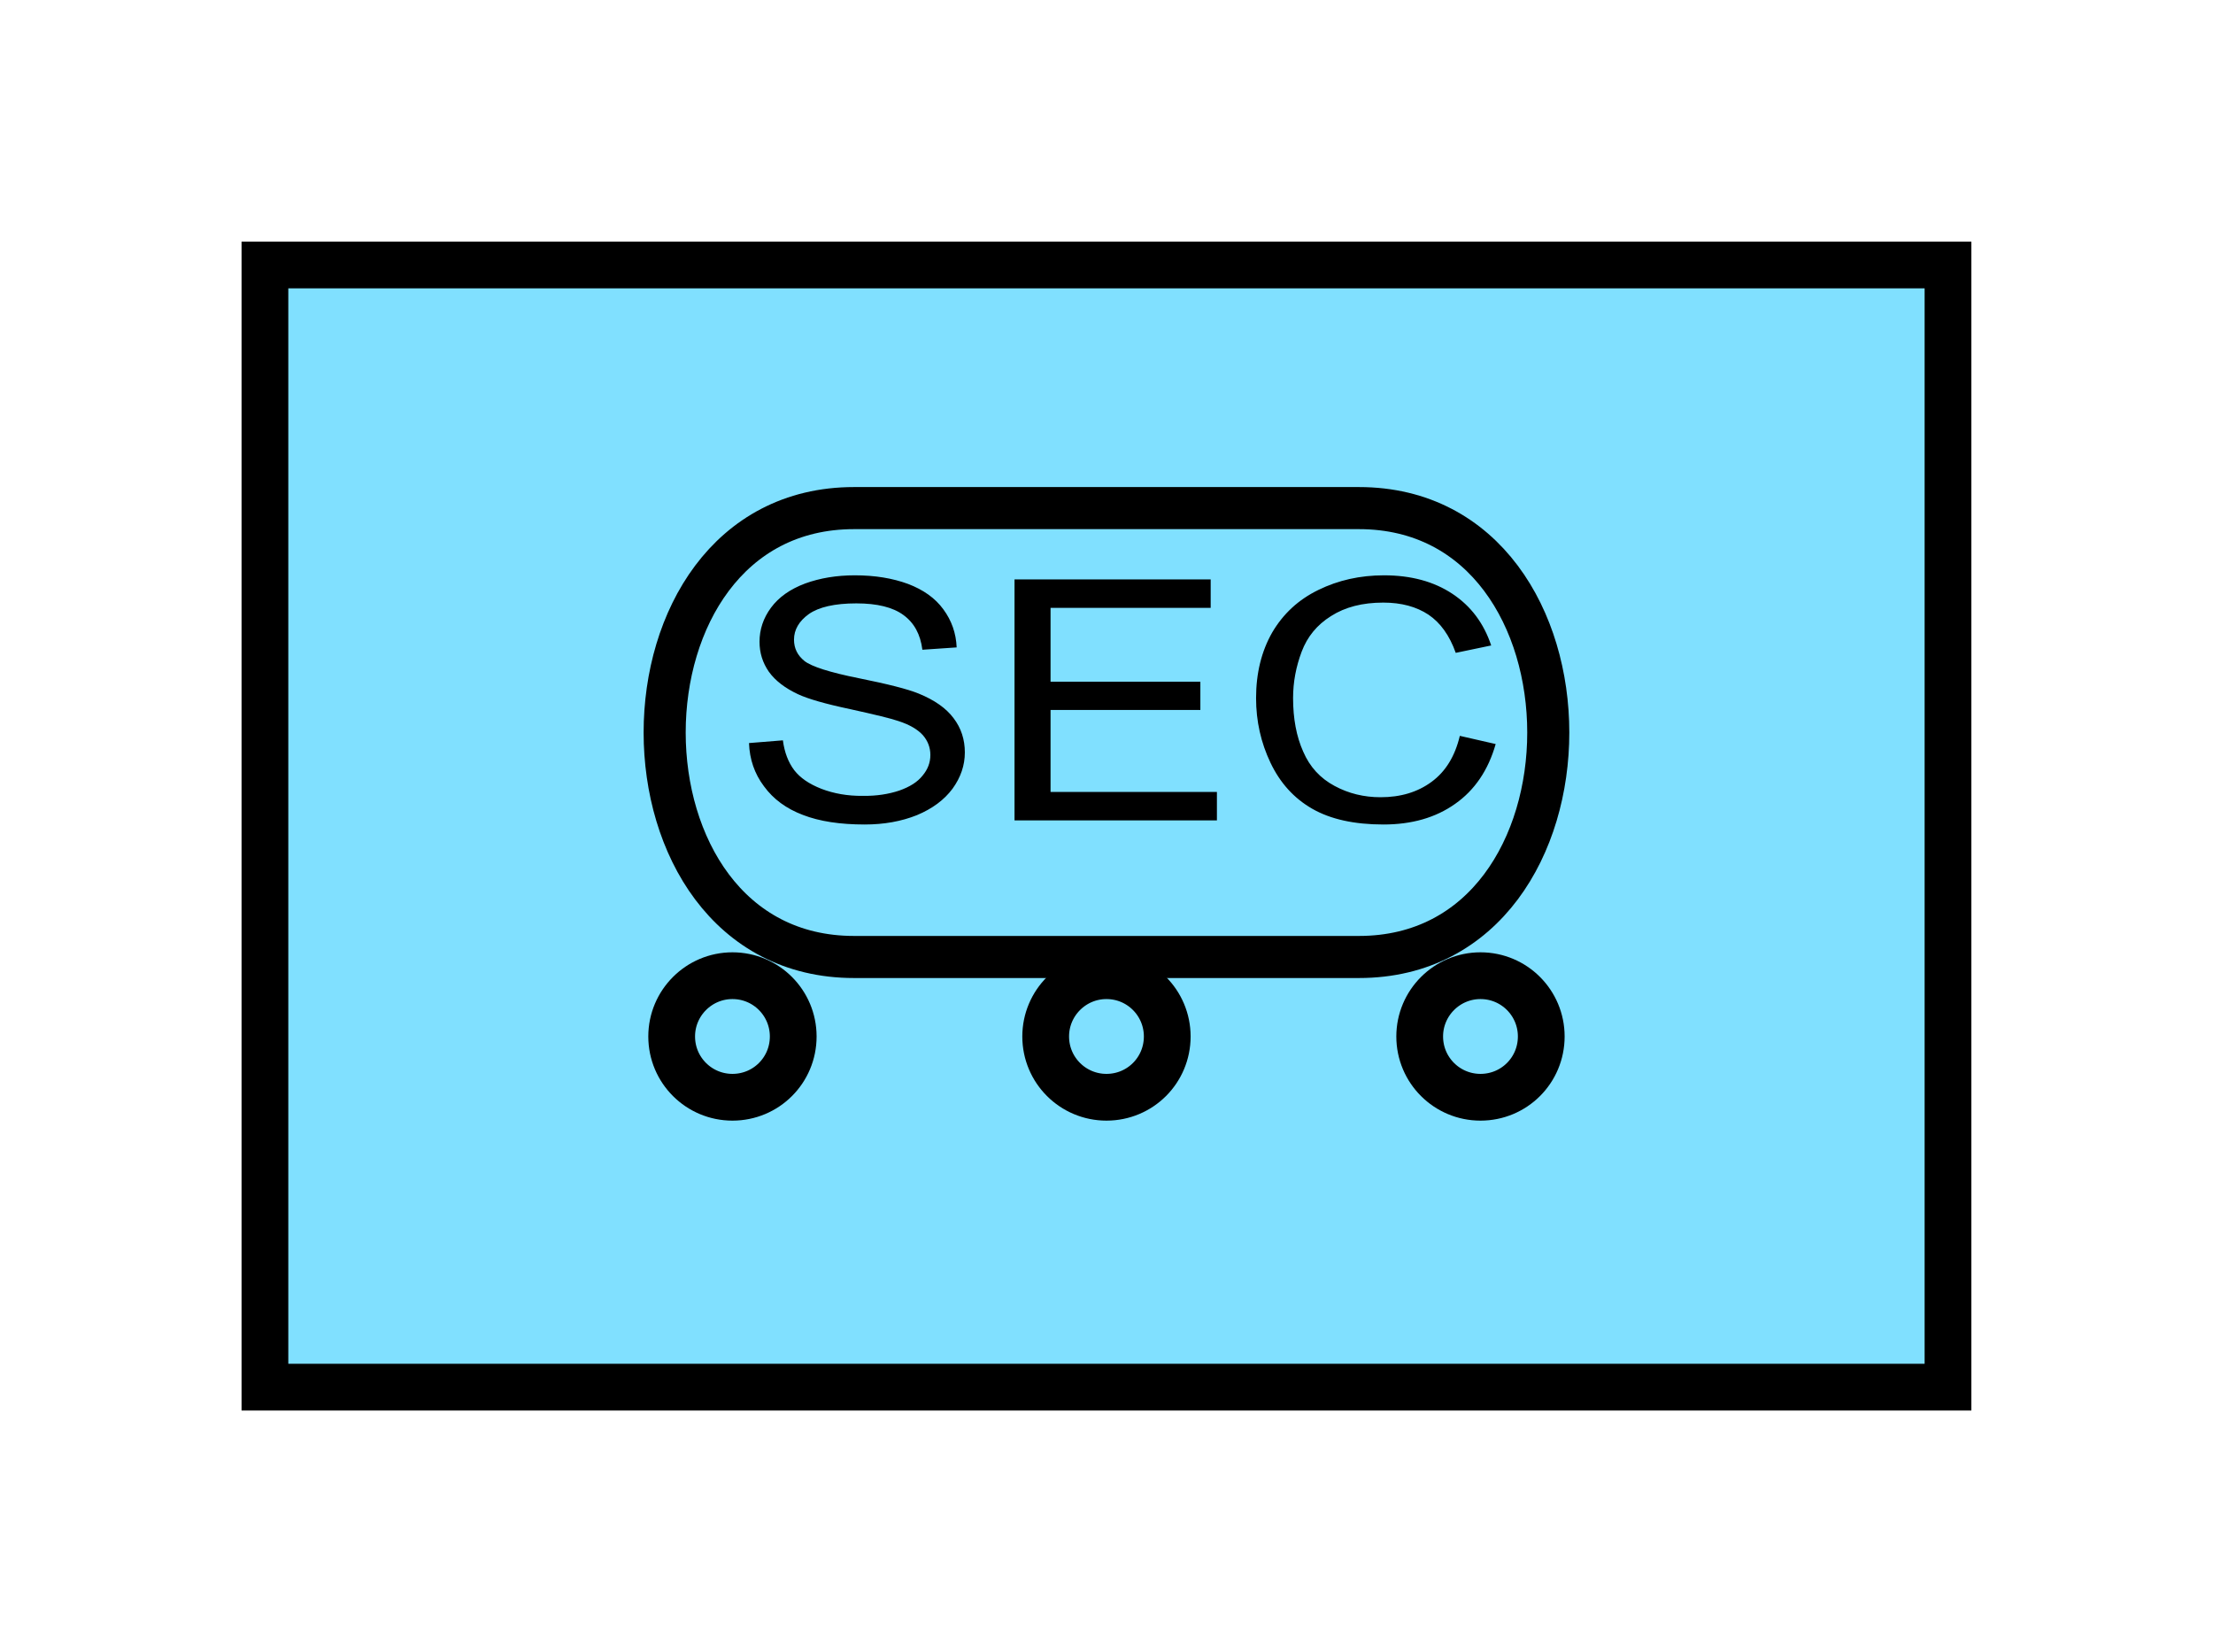 <?xml version="1.0" encoding="UTF-8" standalone="no"?>
<svg
   xmlns:dc="http://purl.org/dc/elements/1.1/"
   xmlns:cc="http://creativecommons.org/ns#"
   xmlns:rdf="http://www.w3.org/1999/02/22-rdf-syntax-ns#"
   xmlns:svg="http://www.w3.org/2000/svg"
   xmlns="http://www.w3.org/2000/svg"
   id="svg19"
   height="89.67mm"
   width="120.11mm"
   version="1.0">
  <defs
     id="defs3">
    <pattern
       y="0"
       x="0"
       height="6"
       width="6"
       patternUnits="userSpaceOnUse"
       id="EMFhbasepattern" />
  </defs>
  <path
     id="path5"
     d="  M 54.345,54.345   L 54.345,284.514   L 399.598,284.514   L 399.598,54.345   L 54.345,54.345   z "
     style="fill:#80e0ff;fill-rule:evenodd;fill-opacity:1;stroke:none;" />
  <path
     id="path7"
     d="  M 54.345,54.345   L 399.598,54.345   L 399.598,284.514   L 54.345,284.514   z "
     style="fill:none;stroke:#000000;stroke-width:9.59px;stroke-linecap:butt;stroke-linejoin:miter;stroke-miterlimit:10;stroke-dasharray:none;stroke-opacity:1;" />
  <path
     id="path9"
     d="  M 153.646,152.407   L 160.599,151.847   C 160.918,154.325 161.717,156.363 162.916,157.961   C 164.115,159.52 165.953,160.798 168.511,161.797   C 171.028,162.756 173.865,163.276 177.022,163.236   C 179.819,163.276 182.297,162.876 184.455,162.157   C 186.612,161.398 188.211,160.399 189.25,159.08   C 190.329,157.801 190.848,156.403 190.848,154.844   C 190.848,153.326 190.329,151.967 189.33,150.808   C 188.291,149.65 186.652,148.651 184.295,147.891   C 182.816,147.372 179.5,146.573 174.425,145.454   C 169.31,144.375 165.713,143.336 163.675,142.377   C 161.038,141.138 159.04,139.62 157.721,137.782   C 156.443,135.943 155.803,133.905 155.803,131.628   C 155.803,129.15 156.563,126.793 158.161,124.635   C 159.759,122.477 162.077,120.839 165.154,119.68   C 168.231,118.561 171.628,118.001 175.344,118.001   C 179.5,118.001 183.096,118.601 186.253,119.76   C 189.41,120.958 191.847,122.677 193.525,124.994   C 195.204,127.272 196.123,129.869 196.243,132.787   L 189.21,133.266   C 188.81,130.109 187.532,127.752 185.334,126.153   C 183.176,124.555 179.939,123.756 175.663,123.756   C 171.228,123.756 167.951,124.515 165.913,125.953   C 163.915,127.392 162.876,129.15 162.876,131.188   C 162.876,132.986 163.596,134.425 165.034,135.584   C 166.473,136.703 170.149,137.901 176.143,139.1   C 182.097,140.299 186.213,141.338 188.451,142.257   C 191.687,143.576 194.085,145.254 195.603,147.292   C 197.162,149.33 197.921,151.688 197.921,154.325   C 197.921,156.962 197.082,159.44 195.404,161.757   C 193.685,164.075 191.248,165.873 188.091,167.192   C 184.894,168.471 181.338,169.11 177.382,169.11   C 172.347,169.11 168.111,168.471 164.714,167.152   C 161.318,165.873 158.641,163.915 156.722,161.278   C 154.764,158.681 153.765,155.723 153.646,152.407   z  M 208.111,168.271   L 208.111,118.841   L 248.35,118.841   L 248.35,124.675   L 215.503,124.675   L 215.503,139.819   L 246.233,139.819   L 246.233,145.614   L 215.503,145.614   L 215.503,162.437   L 249.629,162.437   L 249.629,168.271   z  M 299.459,150.928   L 306.812,152.607   C 305.293,157.961 302.496,162.077 298.5,164.874   C 294.504,167.711 289.589,169.11 283.795,169.11   C 277.801,169.11 272.926,168.031 269.169,165.873   C 265.413,163.715 262.576,160.559 260.618,156.443   C 258.66,152.327 257.661,147.931 257.661,143.176   C 257.661,138.061 258.78,133.546 260.978,129.71   C 263.215,125.913 266.332,122.996 270.448,120.998   C 274.524,119 279,118.001 283.915,118.001   C 289.469,118.001 294.144,119.28 297.941,121.798   C 301.737,124.315 304.374,127.832 305.893,132.387   L 298.62,133.905   C 297.341,130.309 295.463,127.712 293.026,126.073   C 290.548,124.435 287.471,123.596 283.755,123.596   C 279.479,123.596 275.923,124.515 273.046,126.353   C 270.168,128.151 268.17,130.589 267.012,133.666   C 265.853,136.743 265.253,139.899 265.253,143.176   C 265.253,147.372 265.933,151.048 267.331,154.165   C 268.69,157.322 270.848,159.64 273.765,161.198   C 276.642,162.756 279.799,163.516 283.195,163.516   C 287.311,163.516 290.788,162.477 293.665,160.359   C 296.542,158.241 298.46,155.124 299.459,150.928   z "
     style="fill:#000000;fill-rule:evenodd;fill-opacity:1;stroke:none;" />
  <path
     id="path11"
     d="  M 162.716,212.586   C 162.716,219.499 157.162,225.054 150.249,225.054   C 143.376,225.054 137.782,219.499 137.782,212.586   C 137.782,205.713 143.376,200.119 150.249,200.119   C 157.162,200.119 162.716,205.713 162.716,212.586  "
     style="fill:none;stroke:#000000;stroke-width:9.59px;stroke-linecap:butt;stroke-linejoin:miter;stroke-miterlimit:10;stroke-dasharray:none;stroke-opacity:1;" />
  <path
     id="path13"
     d="  M 239.439,212.586   C 239.439,219.499 233.885,225.054 226.972,225.054   C 220.099,225.054 214.504,219.499 214.504,212.586   C 214.504,205.713 220.099,200.119 226.972,200.119   C 233.885,200.119 239.439,205.713 239.439,212.586  "
     style="fill:none;stroke:#000000;stroke-width:9.59px;stroke-linecap:butt;stroke-linejoin:miter;stroke-miterlimit:10;stroke-dasharray:none;stroke-opacity:1;" />
  <path
     id="path15"
     d="  M 316.162,212.586   C 316.162,219.499 310.608,225.054 303.695,225.054   C 296.822,225.054 291.227,219.499 291.227,212.586   C 291.227,205.713 296.822,200.119 303.695,200.119   C 310.608,200.119 316.162,205.713 316.162,212.586  "
     style="fill:none;stroke:#000000;stroke-width:9.59px;stroke-linecap:butt;stroke-linejoin:miter;stroke-miterlimit:10;stroke-dasharray:none;stroke-opacity:1;" />
  <path
     id="path17"
     d="  M 175.184,104.215   C 123.396,104.215 123.396,196.283 175.184,196.283   L 278.76,196.283   C 330.548,196.283 330.548,104.215 278.76,104.215   z "
     style="fill:none;stroke:#000000;stroke-width:8.631px;stroke-linecap:butt;stroke-linejoin:miter;stroke-miterlimit:10;stroke-dasharray:none;stroke-opacity:1;" />
</svg>
